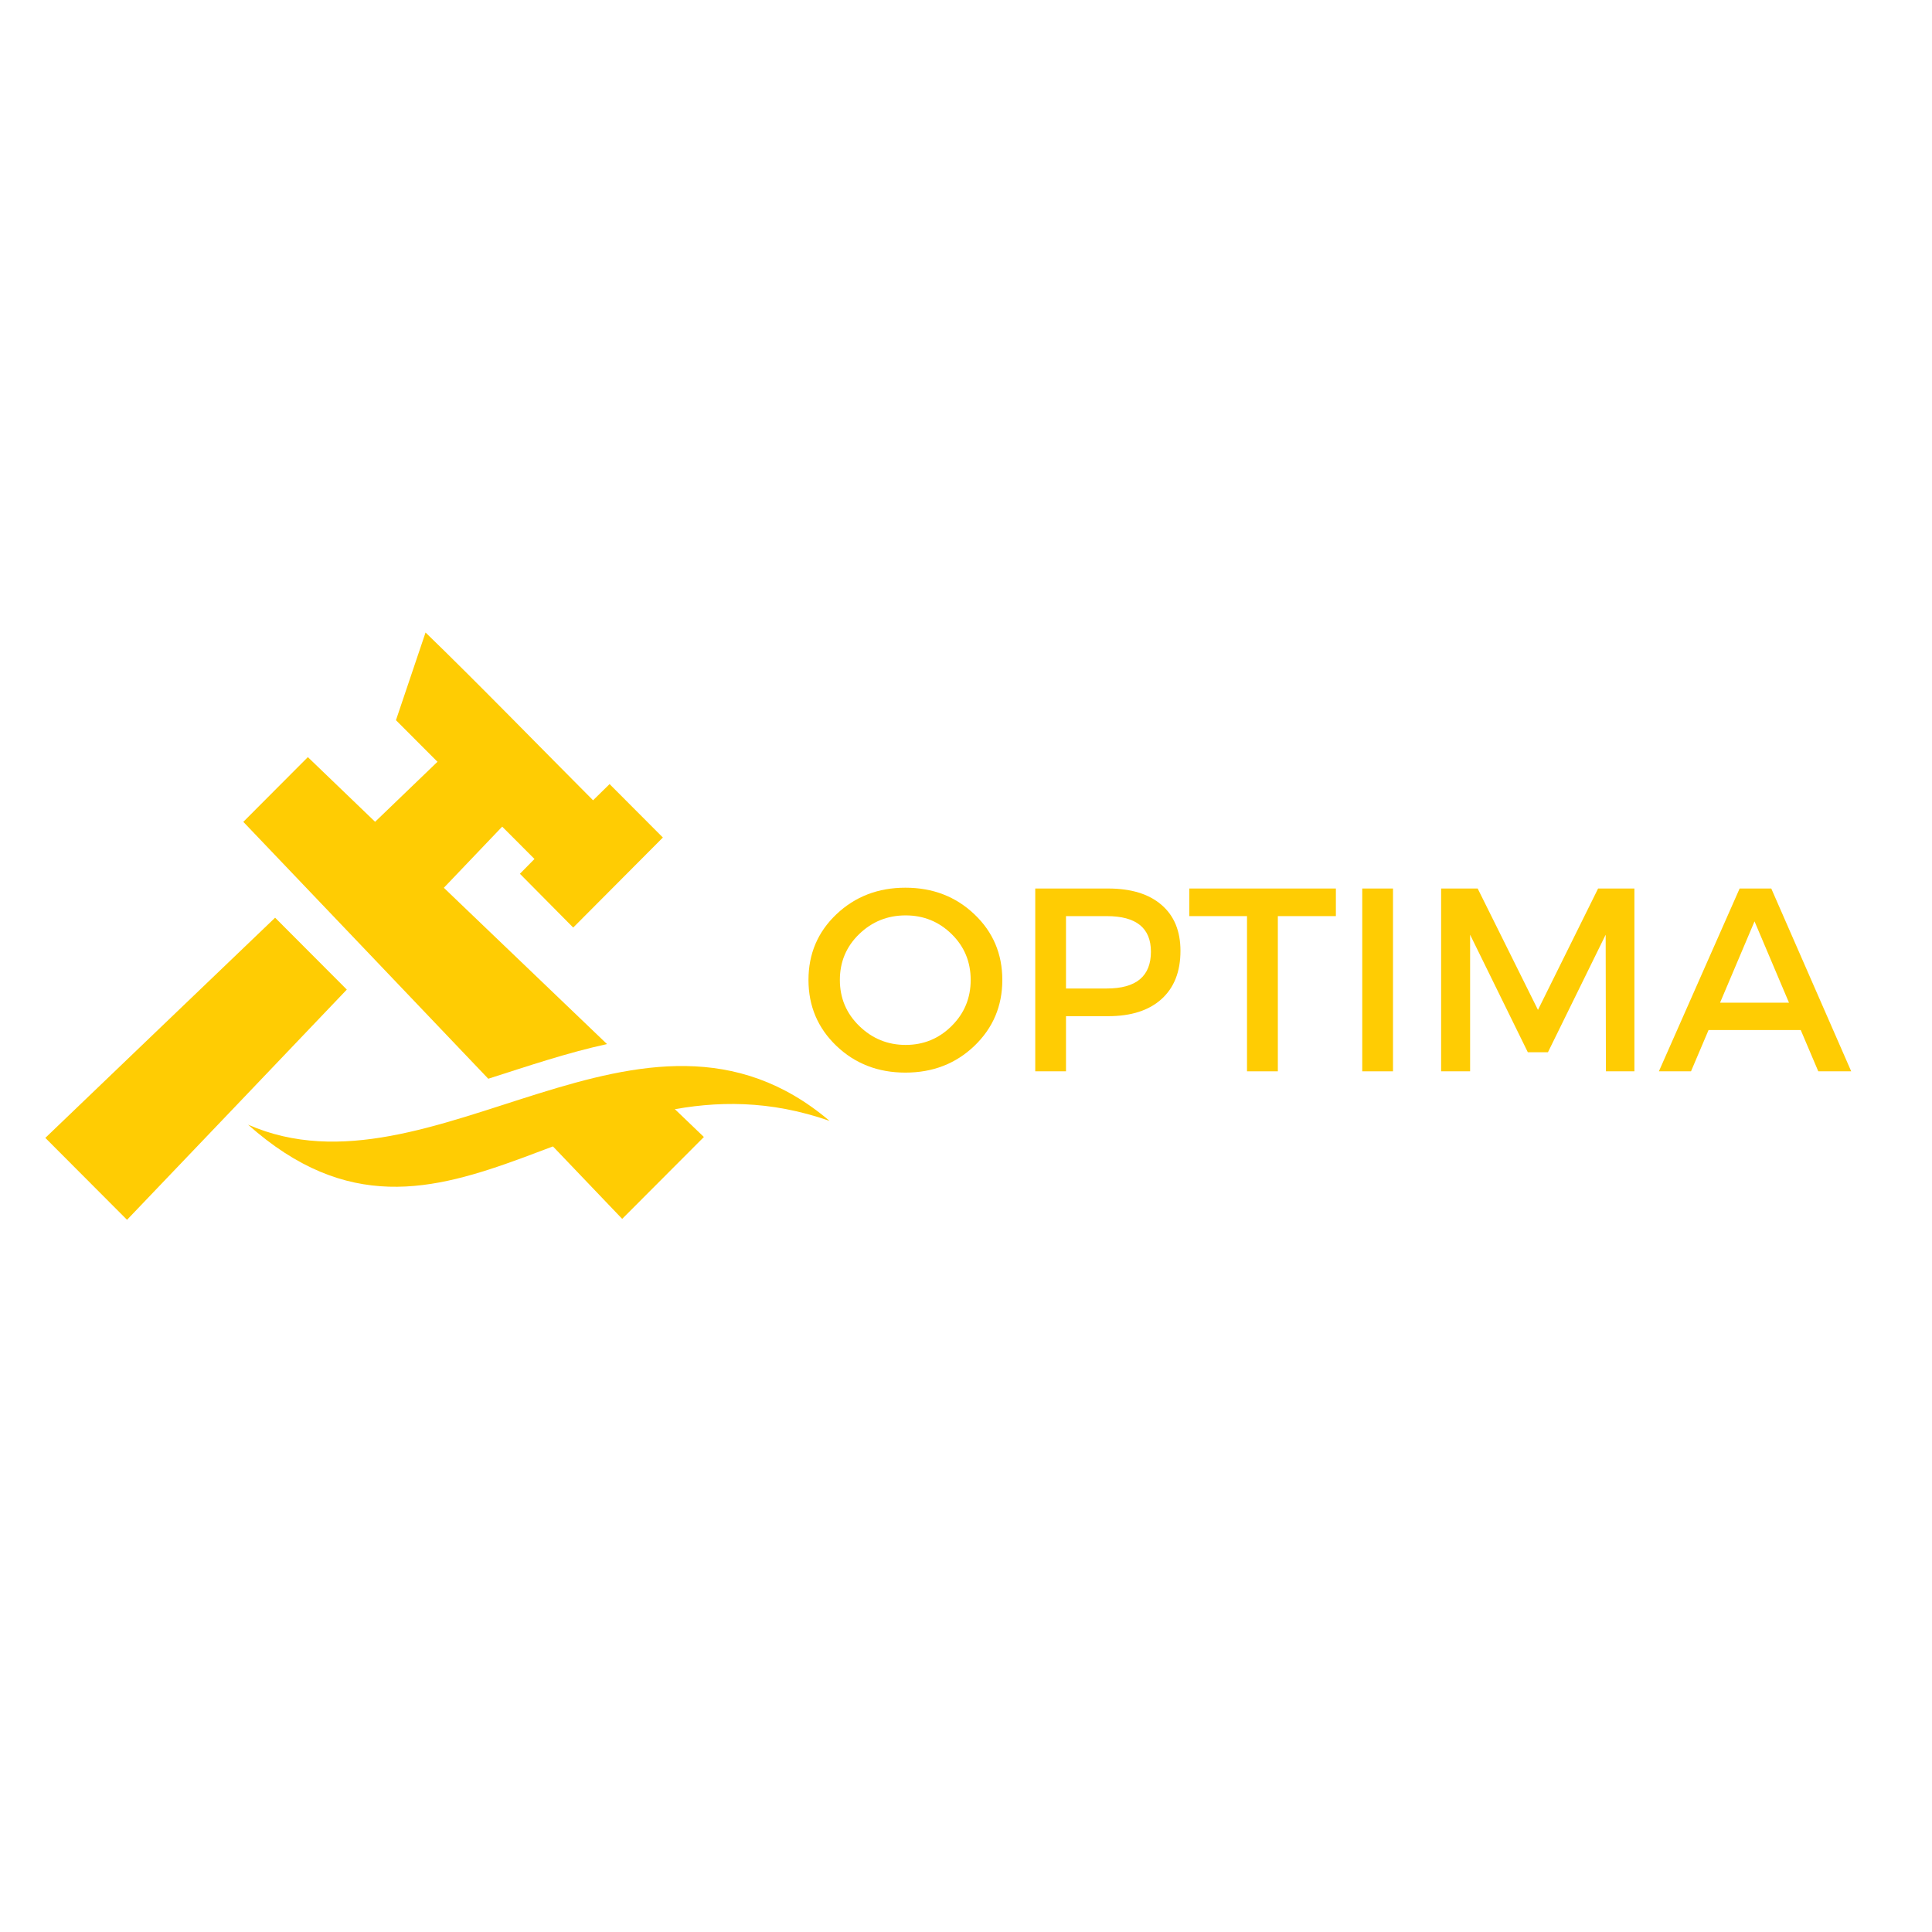 <svg xmlns="http://www.w3.org/2000/svg" xmlns:xlink="http://www.w3.org/1999/xlink" width="500" zoomAndPan="magnify" viewBox="0 0 375 375" height="500" preserveAspectRatio="xMidYMid meet" version="1.0"><defs><g/><clipPath id="id1"><path d="M 76 122.77 L 129 122.77 L 129 181 L 76 181 Z M 76 122.77 " clip-rule="nonzero"/></clipPath><clipPath id="id2"><path d="M 8.785 178 L 68 178 L 68 237 L 8.785 237 Z M 8.785 178 " clip-rule="nonzero"/></clipPath><clipPath id="id3"><path d="M 48 206 L 161.035 206 L 161.035 231 L 48 231 Z M 48 206 " clip-rule="nonzero"/></clipPath></defs><g clip-path="url(#id1)"><path fill="#ffcc03" d="M 82.598 122.77 C 91.84 131.684 106.02 146.227 115.113 155.336 L 118.32 152.191 L 128.664 162.562 L 111.258 180.039 L 100.914 169.598 L 103.742 166.727 L 76.855 139.789 Z M 82.598 122.77 " fill-opacity="1" fill-rule="evenodd"/></g><g clip-path="url(#id2)"><path fill="#ffcc03" d="M 8.797 220.863 C 24.168 206.109 38.723 192.191 53.398 178.125 L 67.316 192.078 C 53.285 206.781 39.395 221.363 24.656 236.766 Z M 8.797 220.863 " fill-opacity="1" fill-rule="evenodd"/></g><path fill="#ffcc03" d="M 98.195 159.703 L 85.668 147.141 C 85.418 147.379 85.168 147.617 84.918 147.859 C 80.836 151.793 76.797 155.668 72.809 159.508 C 72.32 159.977 71.82 160.453 71.328 160.922 C 75.844 165.254 80.301 169.527 84.746 173.793 C 85.211 173.301 85.688 172.812 86.156 172.312 C 89.883 168.402 93.66 164.445 97.48 160.445 C 97.719 160.191 97.957 159.953 98.195 159.703 Z M 98.195 159.703 " fill-opacity="1" fill-rule="evenodd"/><path fill="#ffcc03" d="M 136.625 220.691 C 133.008 217.215 129.426 213.793 125.891 210.398 C 117.945 212.355 110.43 215.379 103.117 218.113 C 108.906 224.18 114.762 230.312 120.766 236.582 Z M 117.82 202.656 C 98.434 184.098 79.789 166.246 59.754 146.957 L 47.227 159.52 C 63.656 176.723 79.062 192.898 94.773 209.383 C 102.449 206.93 110.145 204.32 117.82 202.656 Z M 117.82 202.656 " fill-opacity="1" fill-rule="evenodd"/><g clip-path="url(#id3)"><path fill="#ffcc03" d="M 48.148 218.297 C 83.926 233.98 124.824 186.832 161.023 217.566 C 114.648 201.301 86.598 252.52 48.148 218.297 Z M 48.148 218.297 " fill-opacity="1" fill-rule="evenodd"/></g><g fill="#ffcc03" fill-opacity="1"><g transform="translate(155.206, 207.943)"><g><path d="M 7.141 -30.484 C 10.766 -33.922 15.227 -35.641 20.531 -35.641 C 25.844 -35.641 30.305 -33.922 33.922 -30.484 C 37.535 -27.055 39.344 -22.805 39.344 -17.734 C 39.344 -12.672 37.535 -8.406 33.922 -4.938 C 30.305 -1.477 25.844 0.25 20.531 0.25 C 15.227 0.25 10.766 -1.477 7.141 -4.938 C 3.523 -8.406 1.719 -12.672 1.719 -17.734 C 1.719 -22.805 3.523 -27.055 7.141 -30.484 Z M 20.578 -30.266 C 17.066 -30.266 14.062 -29.055 11.562 -26.641 C 9.062 -24.223 7.812 -21.254 7.812 -17.734 C 7.812 -14.223 9.066 -11.242 11.578 -8.797 C 14.098 -6.348 17.098 -5.125 20.578 -5.125 C 24.066 -5.125 27.039 -6.348 29.5 -8.797 C 31.969 -11.242 33.203 -14.223 33.203 -17.734 C 33.203 -21.254 31.969 -24.223 29.5 -26.641 C 27.039 -29.055 24.066 -30.266 20.578 -30.266 Z M 20.578 -30.266 "/></g></g></g><g fill="#ffcc03" fill-opacity="1"><g transform="translate(196.269, 207.943)"><g><path d="M 4.672 -35.484 L 18.812 -35.484 C 23.27 -35.484 26.723 -34.426 29.172 -32.312 C 31.629 -30.207 32.859 -27.227 32.859 -23.375 C 32.859 -19.352 31.629 -16.234 29.172 -14.016 C 26.723 -11.805 23.27 -10.703 18.812 -10.703 L 10.641 -10.703 L 10.641 0 L 4.672 0 Z M 10.641 -30.125 L 10.641 -16.078 L 18.562 -16.078 C 24.27 -16.078 27.125 -18.457 27.125 -23.219 C 27.125 -27.82 24.27 -30.125 18.562 -30.125 Z M 10.641 -30.125 "/></g></g></g><g fill="#ffcc03" fill-opacity="1"><g transform="translate(230.387, 207.943)"><g><path d="M 28.906 -30.125 L 17.641 -30.125 L 17.641 0 L 11.656 0 L 11.656 -30.125 L 0.453 -30.125 L 0.453 -35.484 L 28.906 -35.484 Z M 28.906 -30.125 "/></g></g></g><g fill="#ffcc03" fill-opacity="1"><g transform="translate(259.74, 207.943)"><g><path d="M 10.641 0 L 4.672 0 L 4.672 -35.484 L 10.641 -35.484 Z M 10.641 0 "/></g></g></g><g fill="#ffcc03" fill-opacity="1"><g transform="translate(275.05, 207.943)"><g><path d="M 42.188 0 L 36.656 0 L 36.609 -26.516 L 25.406 -3.703 L 21.5 -3.703 L 10.297 -26.516 L 10.297 0 L 4.672 0 L 4.672 -35.484 L 11.766 -35.484 L 23.469 -11.922 L 35.141 -35.484 L 42.188 -35.484 Z M 42.188 0 "/></g></g></g><g fill="#ffcc03" fill-opacity="1"><g transform="translate(321.943, 207.943)"><g><path d="M 27.578 -8.016 L 9.688 -8.016 L 6.281 0 L 0.047 0 L 15.719 -35.484 L 21.859 -35.484 L 37.375 0 L 30.984 0 Z M 25.297 -13.328 L 18.609 -29.109 L 11.922 -13.328 Z M 25.297 -13.328 "/></g></g></g></svg>
